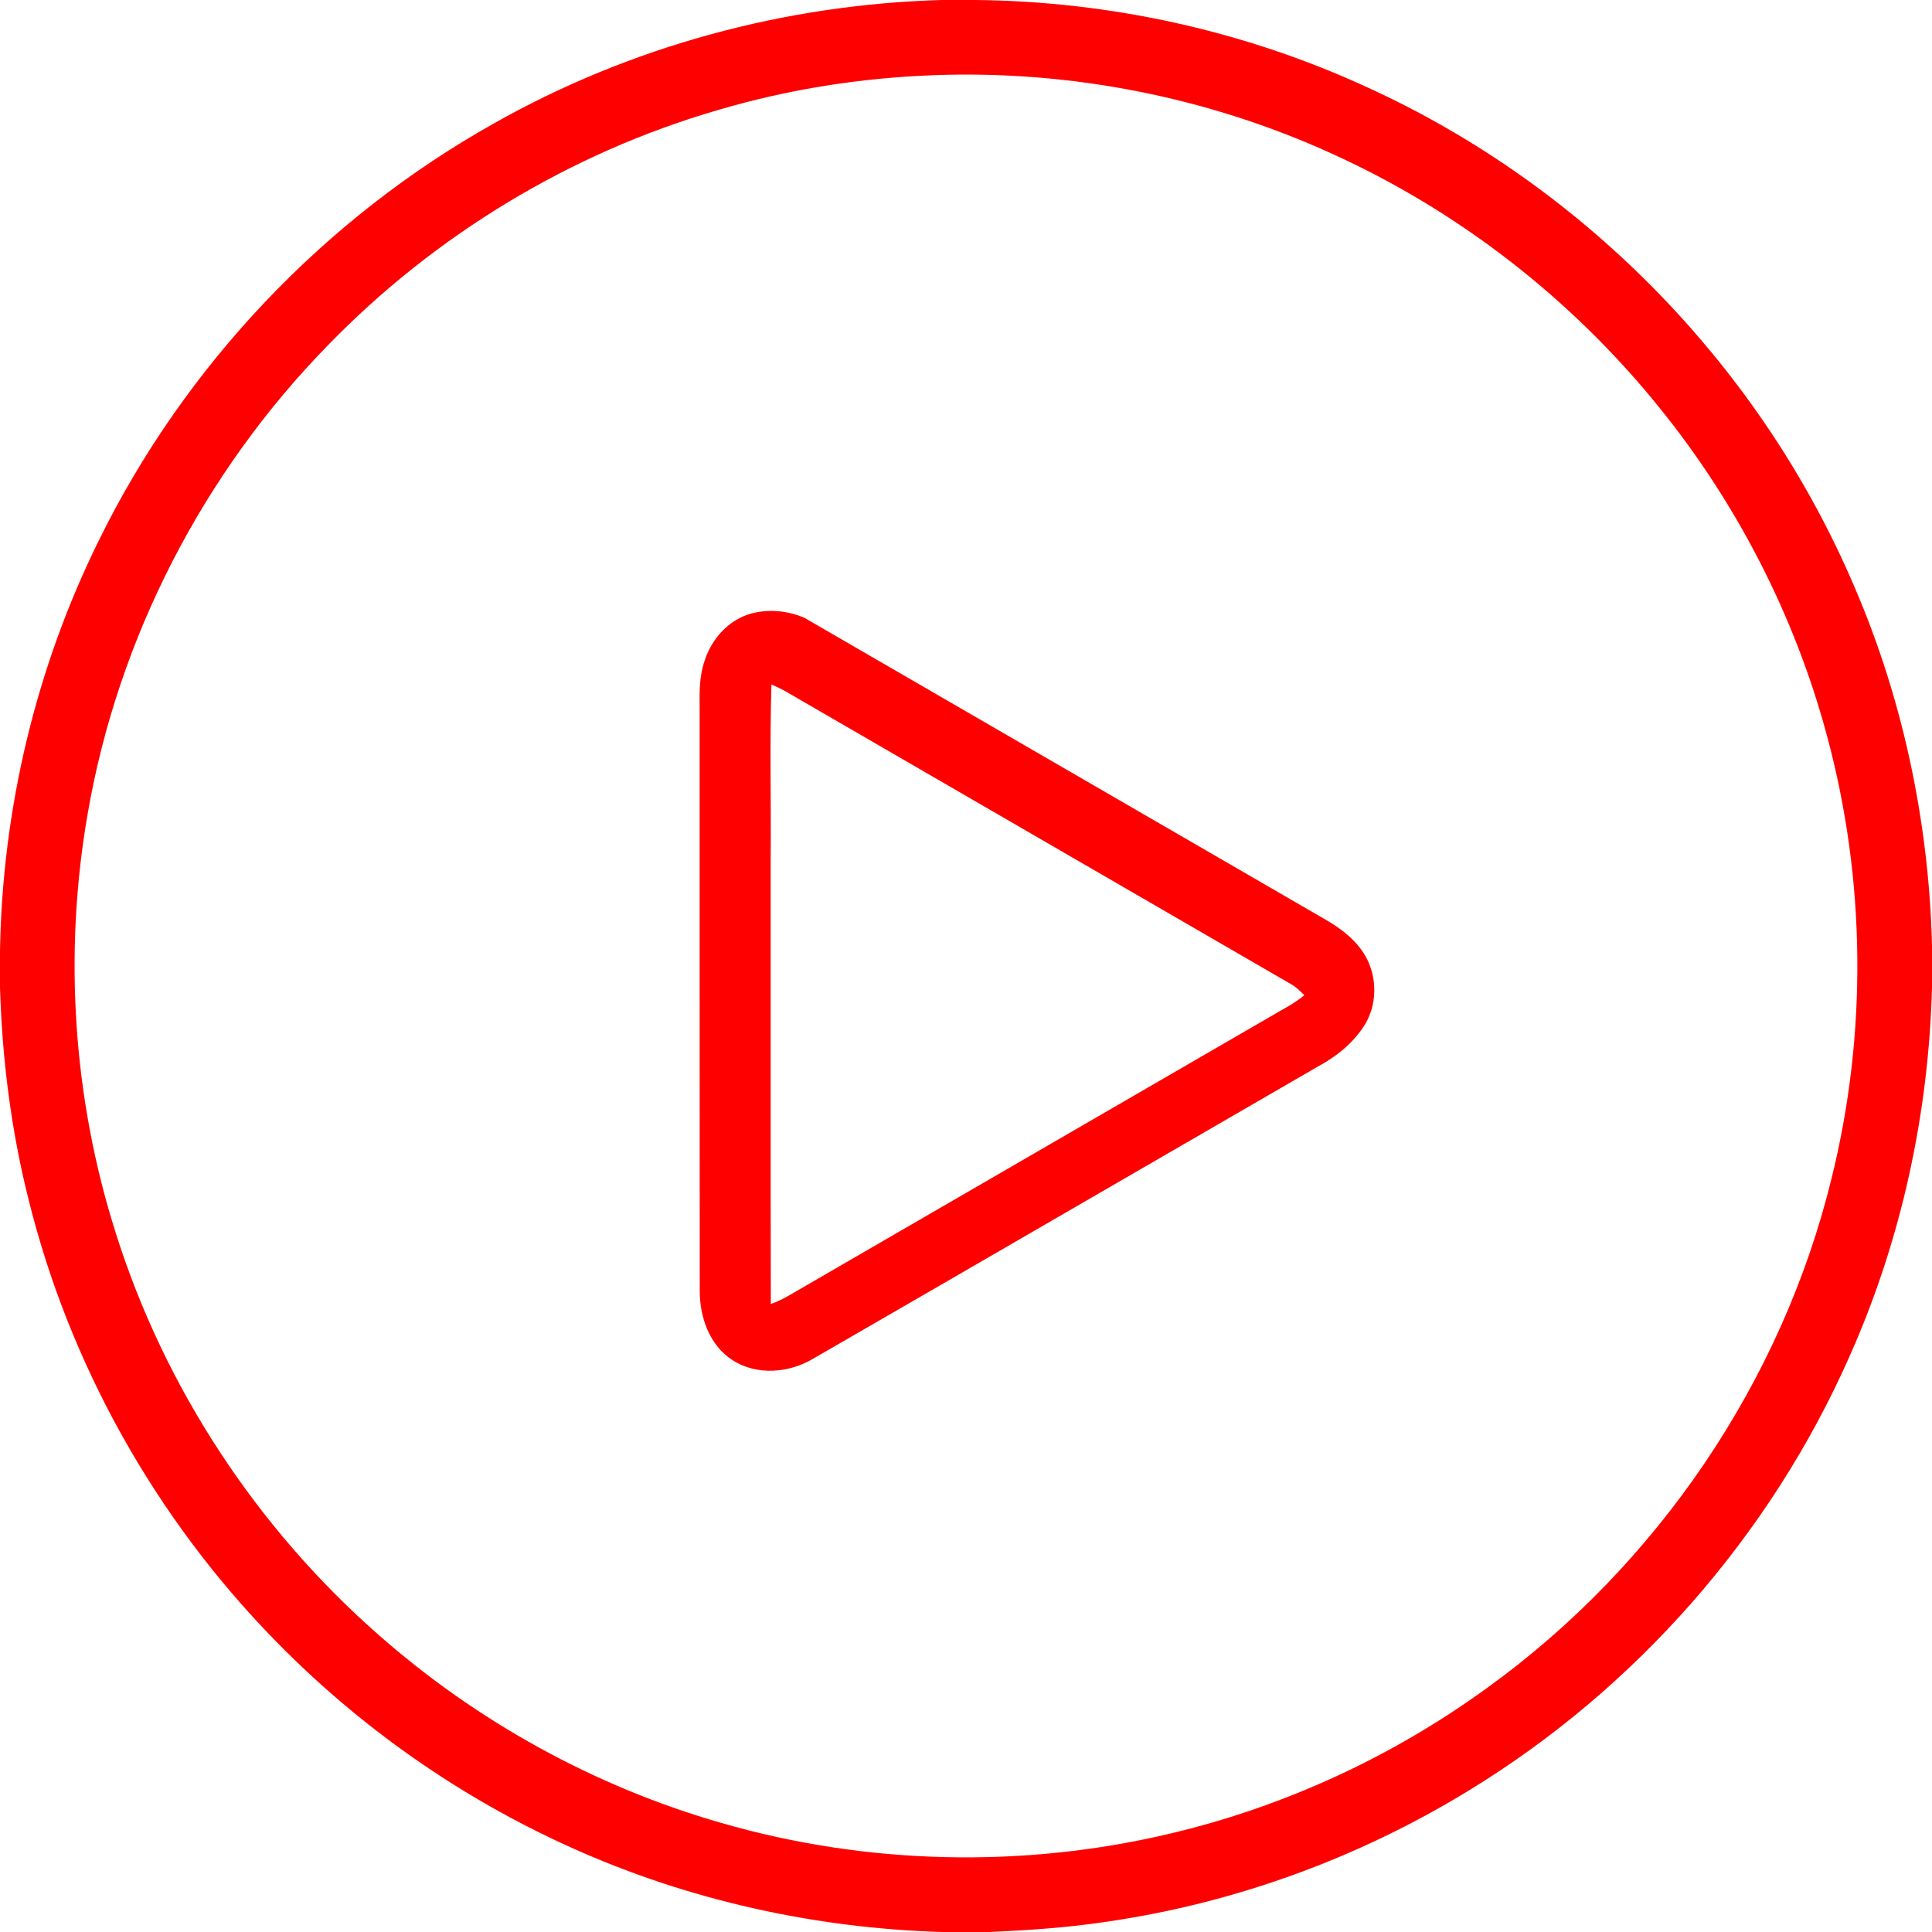<?xml version="1.0" encoding="UTF-8" ?>
<!DOCTYPE svg PUBLIC "-//W3C//DTD SVG 1.1//EN" "http://www.w3.org/Graphics/SVG/1.1/DTD/svg11.dtd">
<svg width="600pt" height="600pt" viewBox="0 0 600 600" version="1.1" xmlns="http://www.w3.org/2000/svg">
<g id="#ff0000ff">
<path fill="#ff0000" opacity="1.00" d=" M 292.54 0.00 L 302.68 0.00 C 344.66 0.38 386.58 9.56 424.71 27.16 C 490.87 57.30 545.18 112.36 574.45 178.90 C 590.49 214.89 598.98 254.10 600.00 293.47 L 600.00 306.54 C 598.98 345.92 590.47 385.15 574.42 421.16 C 549.86 476.79 507.93 524.53 456.00 556.15 C 421.62 577.18 382.96 591.22 343.04 596.90 C 331.24 598.67 319.31 599.46 307.40 600.00 L 292.66 600.00 C 252.99 598.84 213.52 590.09 177.32 573.75 C 143.04 558.32 111.70 536.38 85.45 509.47 C 48.36 471.59 21.51 423.76 8.81 372.27 C 3.42 350.79 0.65 328.70 0.00 306.57 L 0.00 295.31 C 0.72 251.20 11.18 207.25 30.77 167.70 C 57.38 113.57 100.72 67.87 153.32 38.37 C 195.66 14.40 243.95 1.35 292.54 0.00 M 290.28 23.34 C 267.50 24.15 244.81 27.72 222.95 34.18 C 177.26 47.45 135.23 72.89 102.07 106.99 C 63.21 146.63 36.59 198.16 27.20 252.90 C 19.70 296.16 22.67 341.23 36.00 383.08 C 51.13 430.99 79.73 474.47 117.45 507.62 C 148.09 534.64 184.73 554.86 224.01 566.13 C 269.22 579.20 317.82 580.29 363.60 569.39 C 398.98 561.02 432.62 545.46 462.01 524.07 C 514.63 486.05 553.36 429.14 568.79 366.03 C 579.96 321.02 579.47 273.17 567.36 228.41 C 557.40 191.32 539.48 156.42 515.33 126.58 C 488.11 92.82 452.94 65.49 413.41 47.62 C 374.98 30.14 332.46 21.82 290.28 23.34 Z" />
<path fill="#ff0000" opacity="1.00" d=" M 233.34 190.53 C 238.79 189.07 244.76 189.65 249.91 191.92 C 303.59 222.99 357.25 254.11 410.94 285.18 C 416.10 288.08 421.11 291.76 424.09 297.00 C 427.81 303.58 427.75 312.19 423.63 318.58 C 420.13 324.04 414.92 328.21 409.25 331.24 C 357.08 361.40 304.99 391.69 252.80 421.80 C 245.28 426.39 235.12 427.34 227.52 422.42 C 220.41 417.90 217.32 409.15 217.31 401.03 C 217.25 340.68 217.30 280.33 217.28 219.98 C 217.23 214.98 217.15 209.85 218.87 205.08 C 221.04 198.33 226.38 192.42 233.34 190.53 M 239.34 267.01 C 239.38 312.99 239.27 358.97 239.39 404.95 C 243.32 403.64 246.72 401.25 250.31 399.26 C 298.44 371.39 346.56 343.50 394.68 315.62 C 398.18 313.51 401.92 311.73 405.07 309.07 C 403.85 307.90 402.69 306.66 401.23 305.81 C 348.89 275.51 296.57 245.17 244.23 214.86 C 242.73 213.99 241.16 213.26 239.58 212.57 C 239.02 230.70 239.50 248.87 239.34 267.01 Z" />
</g>
</svg>
